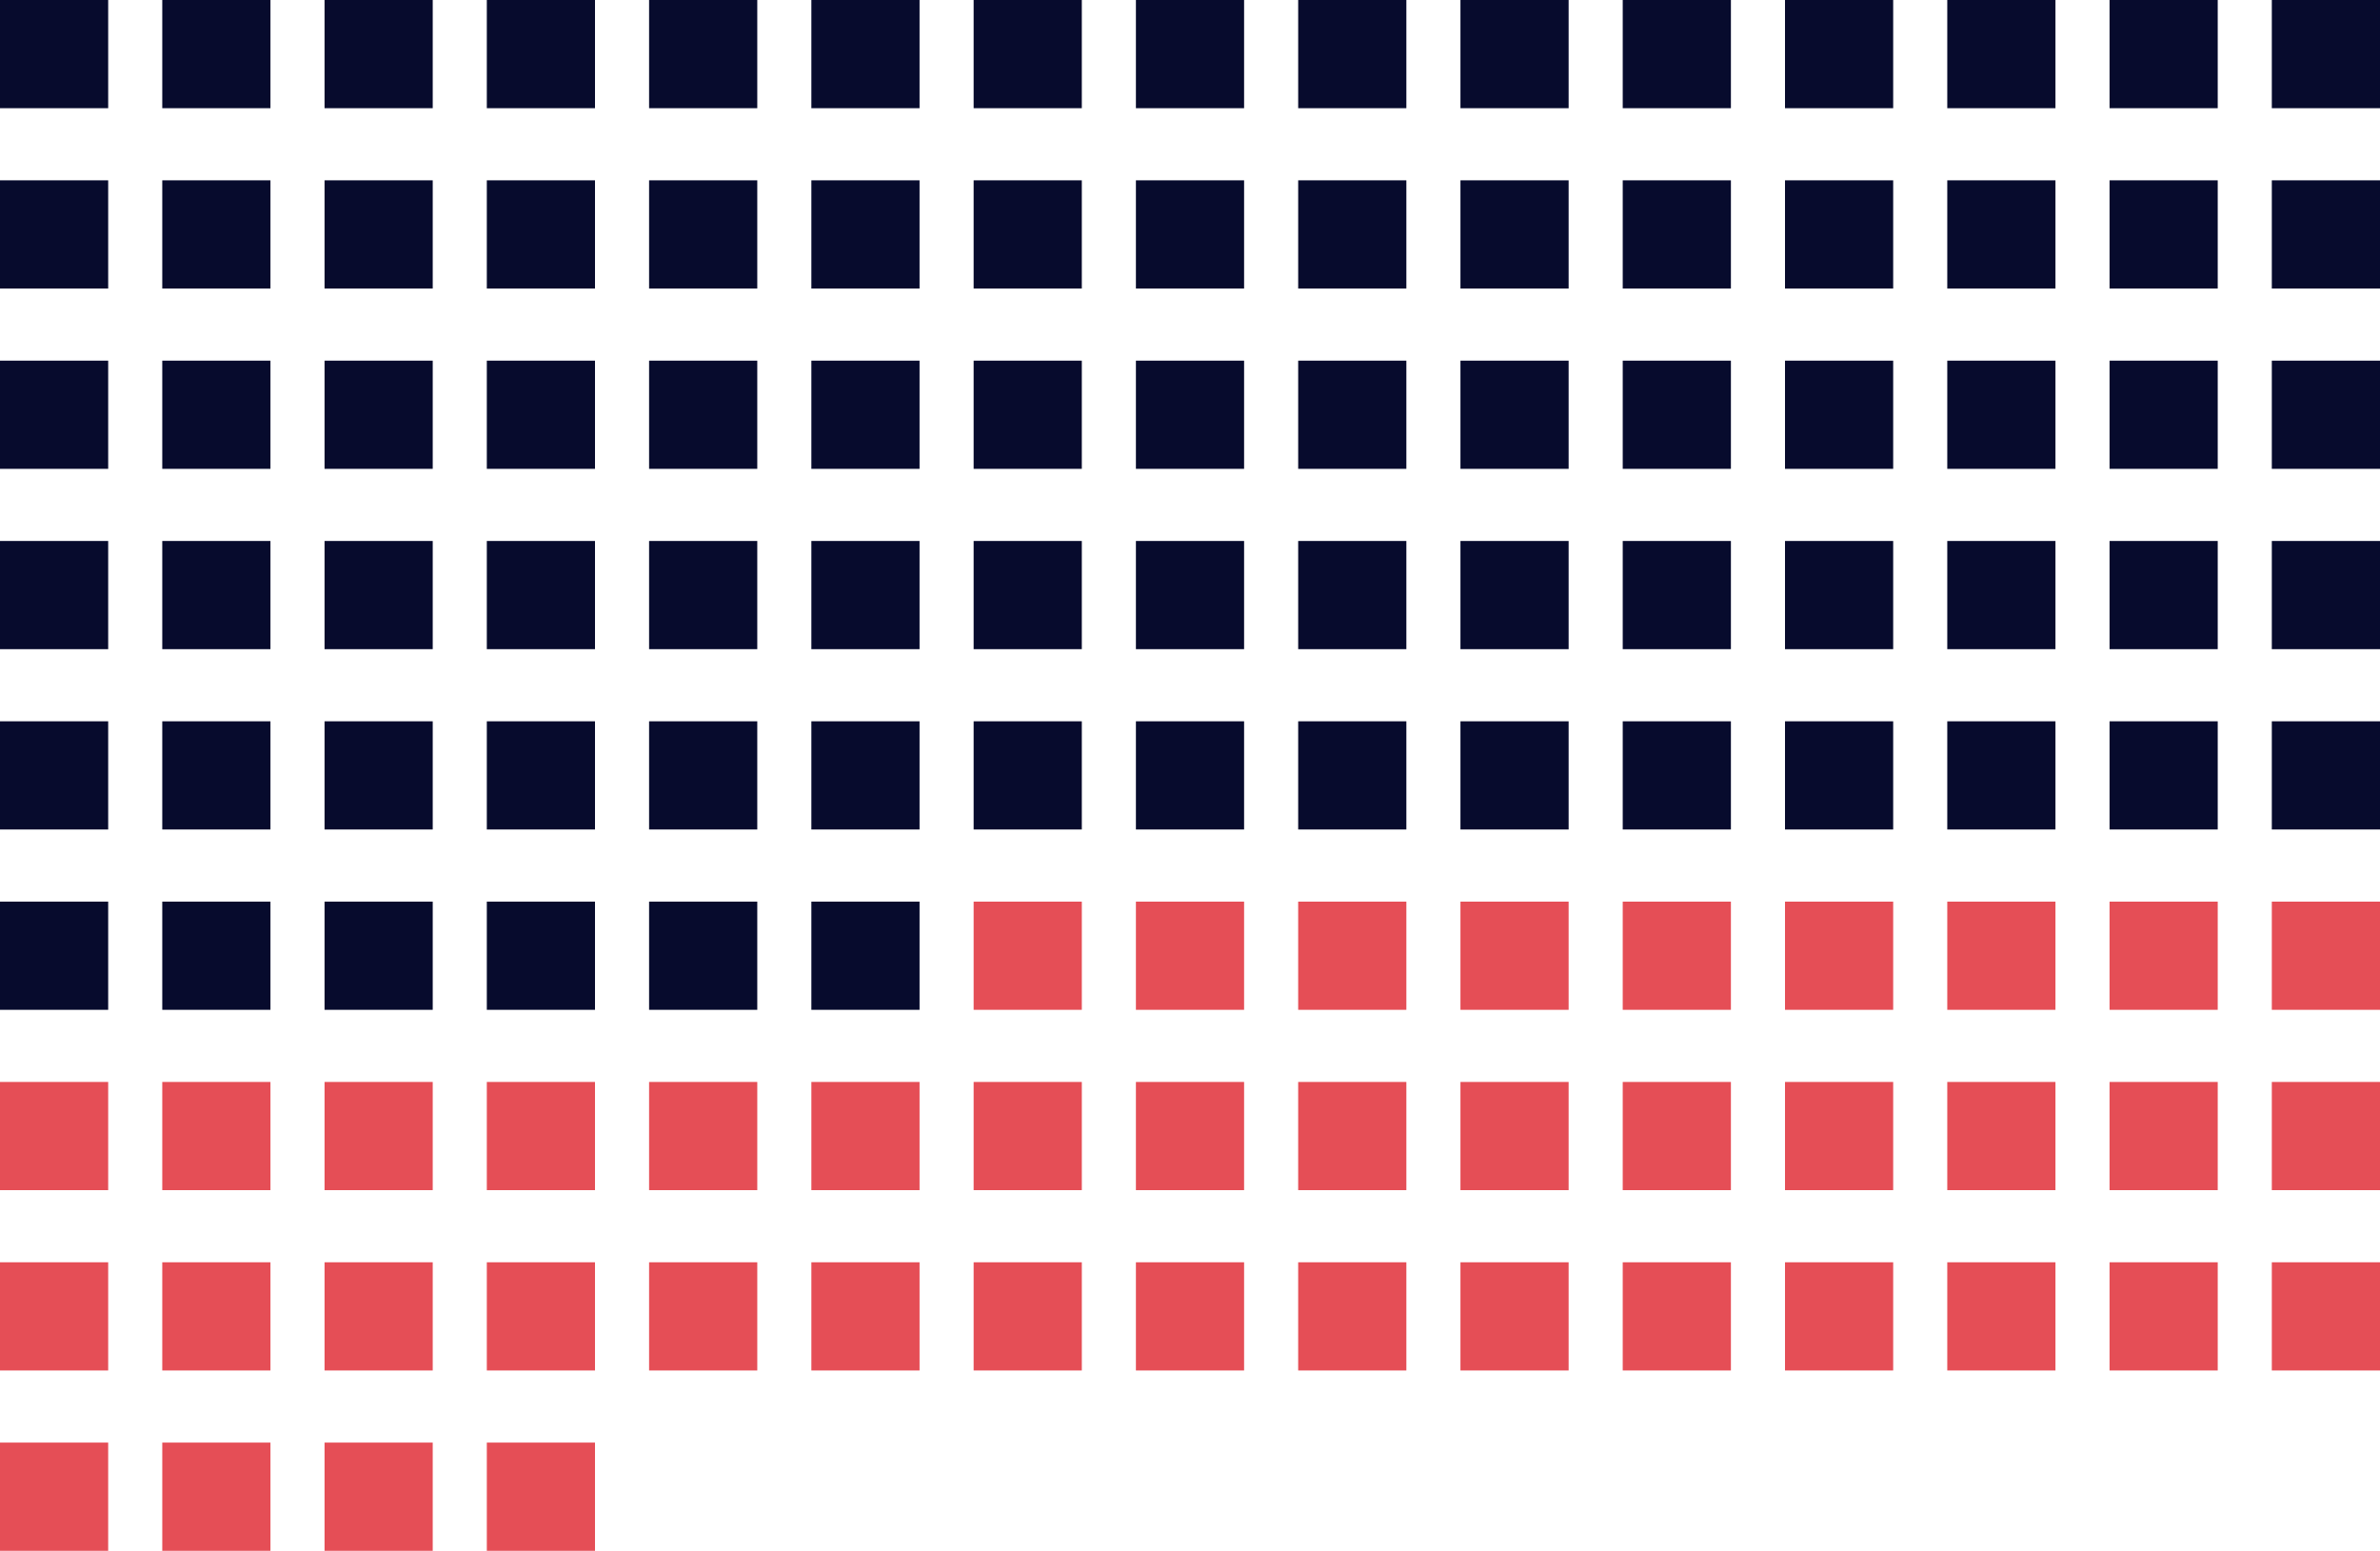 <svg xmlns="http://www.w3.org/2000/svg" width="264" height="172" viewBox="0 0 264 172">
  <g id="Grupo_701" data-name="Grupo 701" transform="translate(-1270 -3780)">
    <rect id="Rectángulo_865" data-name="Rectángulo 865" width="12" height="12" transform="translate(1306 3932) rotate(-90)" fill="#e54e56"/>
    <rect id="Rectángulo_889" data-name="Rectángulo 889" width="12" height="12" transform="translate(1306 3952) rotate(-90)" fill="#e54e56"/>
    <rect id="Rectángulo_829" data-name="Rectángulo 829" width="12" height="12" transform="translate(1306 3912) rotate(-90)" fill="#e54e56"/>
    <rect id="Rectángulo_830" data-name="Rectángulo 830" width="12" height="12" transform="translate(1306 3892) rotate(-90)" fill="#070b2d"/>
    <rect id="Rectángulo_831" data-name="Rectángulo 831" width="12" height="12" transform="translate(1306 3872) rotate(-90)" fill="#070b2d"/>
    <rect id="Rectángulo_811" data-name="Rectángulo 811" width="12" height="12" transform="translate(1306 3852) rotate(-90)" fill="#070b2d"/>
    <rect id="Rectángulo_812" data-name="Rectángulo 812" width="12" height="12" transform="translate(1306 3832) rotate(-90)" fill="#070b2d"/>
    <rect id="Rectángulo_813" data-name="Rectángulo 813" width="12" height="12" transform="translate(1306 3812) rotate(-90)" fill="#070b2d"/>
    <rect id="Rectángulo_814" data-name="Rectángulo 814" width="12" height="12" transform="translate(1306 3792) rotate(-90)" fill="#070b2d"/>
    <rect id="Rectángulo_866" data-name="Rectángulo 866" width="12" height="12" transform="translate(1288 3932) rotate(-90)" fill="#e54e56"/>
    <rect id="Rectángulo_890" data-name="Rectángulo 890" width="12" height="12" transform="translate(1288 3952) rotate(-90)" fill="#e54e56"/>
    <rect id="Rectángulo_832" data-name="Rectángulo 832" width="12" height="12" transform="translate(1288 3912) rotate(-90)" fill="#e54e56"/>
    <rect id="Rectángulo_833" data-name="Rectángulo 833" width="12" height="12" transform="translate(1288 3892) rotate(-90)" fill="#070b2d"/>
    <rect id="Rectángulo_834" data-name="Rectángulo 834" width="12" height="12" transform="translate(1288 3872) rotate(-90)" fill="#070b2d"/>
    <rect id="Rectángulo_815" data-name="Rectángulo 815" width="12" height="12" transform="translate(1288 3852) rotate(-90)" fill="#070b2d"/>
    <rect id="Rectángulo_816" data-name="Rectángulo 816" width="12" height="12" transform="translate(1288 3832) rotate(-90)" fill="#070b2d"/>
    <rect id="Rectángulo_817" data-name="Rectángulo 817" width="12" height="12" transform="translate(1288 3812) rotate(-90)" fill="#070b2d"/>
    <rect id="Rectángulo_809" data-name="Rectángulo 809" width="12" height="12" transform="translate(1288 3792) rotate(-90)" fill="#070b2d"/>
    <rect id="Rectángulo_867" data-name="Rectángulo 867" width="12" height="12" transform="translate(1270 3932) rotate(-90)" fill="#e54e56"/>
    <rect id="Rectángulo_891" data-name="Rectángulo 891" width="12" height="12" transform="translate(1270 3952) rotate(-90)" fill="#e54e56"/>
    <rect id="Rectángulo_835" data-name="Rectángulo 835" width="12" height="12" transform="translate(1270 3912) rotate(-90)" fill="#e54e56"/>
    <rect id="Rectángulo_836" data-name="Rectángulo 836" width="12" height="12" transform="translate(1270 3892) rotate(-90)" fill="#070b2d"/>
    <rect id="Rectángulo_837" data-name="Rectángulo 837" width="12" height="12" transform="translate(1270 3872) rotate(-90)" fill="#070b2d"/>
    <rect id="Rectángulo_818" data-name="Rectángulo 818" width="12" height="12" transform="translate(1270 3852) rotate(-90)" fill="#070b2d"/>
    <rect id="Rectángulo_819" data-name="Rectángulo 819" width="12" height="12" transform="translate(1270 3832) rotate(-90)" fill="#070b2d"/>
    <rect id="Rectángulo_820" data-name="Rectángulo 820" width="12" height="12" transform="translate(1270 3812) rotate(-90)" fill="#070b2d"/>
    <rect id="Rectángulo_810" data-name="Rectángulo 810" width="12" height="12" transform="translate(1270 3792) rotate(-90)" fill="#070b2d"/>
    <rect id="Rectángulo_868" data-name="Rectángulo 868" width="12" height="12" transform="translate(1378 3932) rotate(-90)" fill="#e54e56"/>
    <rect id="Rectángulo_838" data-name="Rectángulo 838" width="12" height="12" transform="translate(1378 3912) rotate(-90)" fill="#e54e56"/>
    <rect id="Rectángulo_839" data-name="Rectángulo 839" width="12" height="12" transform="translate(1378 3892) rotate(-90)" fill="#e54e56"/>
    <rect id="Rectángulo_840" data-name="Rectángulo 840" width="12" height="12" transform="translate(1378 3872) rotate(-90)" fill="#070b2d"/>
    <rect id="Rectángulo_841" data-name="Rectángulo 841" width="12" height="12" transform="translate(1378 3852) rotate(-90)" fill="#070b2d"/>
    <rect id="Rectángulo_842" data-name="Rectángulo 842" width="12" height="12" transform="translate(1378 3832) rotate(-90)" fill="#070b2d"/>
    <rect id="Rectángulo_843" data-name="Rectángulo 843" width="12" height="12" transform="translate(1378 3812) rotate(-90)" fill="#070b2d"/>
    <rect id="Rectángulo_844" data-name="Rectángulo 844" width="12" height="12" transform="translate(1378 3792) rotate(-90)" fill="#070b2d"/>
    <rect id="Rectángulo_869" data-name="Rectángulo 869" width="12" height="12" transform="translate(1342 3932) rotate(-90)" fill="#e54e56"/>
    <rect id="Rectángulo_845" data-name="Rectángulo 845" width="12" height="12" transform="translate(1342 3912) rotate(-90)" fill="#e54e56"/>
    <rect id="Rectángulo_846" data-name="Rectángulo 846" width="12" height="12" transform="translate(1342 3892) rotate(-90)" fill="#070b2d"/>
    <rect id="Rectángulo_847" data-name="Rectángulo 847" width="12" height="12" transform="translate(1342 3872) rotate(-90)" fill="#070b2d"/>
    <rect id="Rectángulo_821" data-name="Rectángulo 821" width="12" height="12" transform="translate(1342 3852) rotate(-90)" fill="#070b2d"/>
    <rect id="Rectángulo_822" data-name="Rectángulo 822" width="12" height="12" transform="translate(1342 3832) rotate(-90)" fill="#070b2d"/>
    <rect id="Rectángulo_823" data-name="Rectángulo 823" width="12" height="12" transform="translate(1342 3812) rotate(-90)" fill="#070b2d"/>
    <rect id="Rectángulo_824" data-name="Rectángulo 824" width="12" height="12" transform="translate(1342 3792) rotate(-90)" fill="#070b2d"/>
    <rect id="Rectángulo_870" data-name="Rectángulo 870" width="12" height="12" transform="translate(1414 3932) rotate(-90)" fill="#e54e56"/>
    <rect id="Rectángulo_871" data-name="Rectángulo 871" width="12" height="12" transform="translate(1414 3912) rotate(-90)" fill="#e54e56"/>
    <rect id="Rectángulo_872" data-name="Rectángulo 872" width="12" height="12" transform="translate(1414 3892) rotate(-90)" fill="#e54e56"/>
    <rect id="Rectángulo_873" data-name="Rectángulo 873" width="12" height="12" transform="translate(1414 3872) rotate(-90)" fill="#070b2d"/>
    <rect id="Rectángulo_874" data-name="Rectángulo 874" width="12" height="12" transform="translate(1414 3852) rotate(-90)" fill="#070b2d"/>
    <rect id="Rectángulo_875" data-name="Rectángulo 875" width="12" height="12" transform="translate(1414 3832) rotate(-90)" fill="#070b2d"/>
    <rect id="Rectángulo_876" data-name="Rectángulo 876" width="12" height="12" transform="translate(1414 3812) rotate(-90)" fill="#070b2d"/>
    <rect id="Rectángulo_877" data-name="Rectángulo 877" width="12" height="12" transform="translate(1414 3792) rotate(-90)" fill="#070b2d"/>
    <rect id="Rectángulo_892" data-name="Rectángulo 892" width="12" height="12" transform="translate(1450 3932) rotate(-90)" fill="#e54e56"/>
    <rect id="Rectángulo_893" data-name="Rectángulo 893" width="12" height="12" transform="translate(1450 3912) rotate(-90)" fill="#e54e56"/>
    <rect id="Rectángulo_894" data-name="Rectángulo 894" width="12" height="12" transform="translate(1450 3892) rotate(-90)" fill="#e54e56"/>
    <rect id="Rectángulo_895" data-name="Rectángulo 895" width="12" height="12" transform="translate(1450 3872) rotate(-90)" fill="#070b2d"/>
    <rect id="Rectángulo_896" data-name="Rectángulo 896" width="12" height="12" transform="translate(1450 3852) rotate(-90)" fill="#070b2d"/>
    <rect id="Rectángulo_897" data-name="Rectángulo 897" width="12" height="12" transform="translate(1450 3832) rotate(-90)" fill="#070b2d"/>
    <rect id="Rectángulo_898" data-name="Rectángulo 898" width="12" height="12" transform="translate(1450 3812) rotate(-90)" fill="#070b2d"/>
    <rect id="Rectángulo_899" data-name="Rectángulo 899" width="12" height="12" transform="translate(1450 3792) rotate(-90)" fill="#070b2d"/>
    <rect id="Rectángulo_917" data-name="Rectángulo 917" width="12" height="12" transform="translate(1504 3932) rotate(-90)" fill="#e54e56"/>
    <rect id="Rectángulo_918" data-name="Rectángulo 918" width="12" height="12" transform="translate(1504 3912) rotate(-90)" fill="#e54e56"/>
    <rect id="Rectángulo_919" data-name="Rectángulo 919" width="12" height="12" transform="translate(1504 3892) rotate(-90)" fill="#e54e56"/>
    <rect id="Rectángulo_920" data-name="Rectángulo 920" width="12" height="12" transform="translate(1504 3872) rotate(-90)" fill="#070b2d"/>
    <rect id="Rectángulo_921" data-name="Rectángulo 921" width="12" height="12" transform="translate(1504 3852) rotate(-90)" fill="#070b2d"/>
    <rect id="Rectángulo_922" data-name="Rectángulo 922" width="12" height="12" transform="translate(1504 3832) rotate(-90)" fill="#070b2d"/>
    <rect id="Rectángulo_923" data-name="Rectángulo 923" width="12" height="12" transform="translate(1504 3812) rotate(-90)" fill="#070b2d"/>
    <rect id="Rectángulo_924" data-name="Rectángulo 924" width="12" height="12" transform="translate(1504 3792) rotate(-90)" fill="#070b2d"/>
    <rect id="Rectángulo_878" data-name="Rectángulo 878" width="12" height="12" transform="translate(1324 3932) rotate(-90)" fill="#e54e56"/>
    <rect id="Rectángulo_900" data-name="Rectángulo 900" width="12" height="12" transform="translate(1324 3952) rotate(-90)" fill="#e54e56"/>
    <rect id="Rectángulo_848" data-name="Rectángulo 848" width="12" height="12" transform="translate(1324 3912) rotate(-90)" fill="#e54e56"/>
    <rect id="Rectángulo_849" data-name="Rectángulo 849" width="12" height="12" transform="translate(1324 3892) rotate(-90)" fill="#070b2d"/>
    <rect id="Rectángulo_850" data-name="Rectángulo 850" width="12" height="12" transform="translate(1324 3872) rotate(-90)" fill="#070b2d"/>
    <rect id="Rectángulo_825" data-name="Rectángulo 825" width="12" height="12" transform="translate(1324 3852) rotate(-90)" fill="#070b2d"/>
    <rect id="Rectángulo_826" data-name="Rectángulo 826" width="12" height="12" transform="translate(1324 3832) rotate(-90)" fill="#070b2d"/>
    <rect id="Rectángulo_827" data-name="Rectángulo 827" width="12" height="12" transform="translate(1324 3812) rotate(-90)" fill="#070b2d"/>
    <rect id="Rectángulo_828" data-name="Rectángulo 828" width="12" height="12" transform="translate(1324 3792) rotate(-90)" fill="#070b2d"/>
    <rect id="Rectángulo_879" data-name="Rectángulo 879" width="12" height="12" transform="translate(1396 3932) rotate(-90)" fill="#e54e56"/>
    <rect id="Rectángulo_851" data-name="Rectángulo 851" width="12" height="12" transform="translate(1396 3912) rotate(-90)" fill="#e54e56"/>
    <rect id="Rectángulo_852" data-name="Rectángulo 852" width="12" height="12" transform="translate(1396 3892) rotate(-90)" fill="#e54e56"/>
    <rect id="Rectángulo_853" data-name="Rectángulo 853" width="12" height="12" transform="translate(1396 3872) rotate(-90)" fill="#070b2d"/>
    <rect id="Rectángulo_854" data-name="Rectángulo 854" width="12" height="12" transform="translate(1396 3852) rotate(-90)" fill="#070b2d"/>
    <rect id="Rectángulo_855" data-name="Rectángulo 855" width="12" height="12" transform="translate(1396 3832) rotate(-90)" fill="#070b2d"/>
    <rect id="Rectángulo_856" data-name="Rectángulo 856" width="12" height="12" transform="translate(1396 3812) rotate(-90)" fill="#070b2d"/>
    <rect id="Rectángulo_857" data-name="Rectángulo 857" width="12" height="12" transform="translate(1396 3792) rotate(-90)" fill="#070b2d"/>
    <rect id="Rectángulo_880" data-name="Rectángulo 880" width="12" height="12" transform="translate(1360 3932) rotate(-90)" fill="#e54e56"/>
    <rect id="Rectángulo_858" data-name="Rectángulo 858" width="12" height="12" transform="translate(1360 3912) rotate(-90)" fill="#e54e56"/>
    <rect id="Rectángulo_859" data-name="Rectángulo 859" width="12" height="12" transform="translate(1360 3892) rotate(-90)" fill="#070b2d"/>
    <rect id="Rectángulo_860" data-name="Rectángulo 860" width="12" height="12" transform="translate(1360 3872) rotate(-90)" fill="#070b2d"/>
    <rect id="Rectángulo_861" data-name="Rectángulo 861" width="12" height="12" transform="translate(1360 3852) rotate(-90)" fill="#070b2d"/>
    <rect id="Rectángulo_862" data-name="Rectángulo 862" width="12" height="12" transform="translate(1360 3832) rotate(-90)" fill="#070b2d"/>
    <rect id="Rectángulo_863" data-name="Rectángulo 863" width="12" height="12" transform="translate(1360 3812) rotate(-90)" fill="#070b2d"/>
    <rect id="Rectángulo_864" data-name="Rectángulo 864" width="12" height="12" transform="translate(1360 3792) rotate(-90)" fill="#070b2d"/>
    <rect id="Rectángulo_881" data-name="Rectángulo 881" width="12" height="12" transform="translate(1432 3932) rotate(-90)" fill="#e54e56"/>
    <rect id="Rectángulo_882" data-name="Rectángulo 882" width="12" height="12" transform="translate(1432 3912) rotate(-90)" fill="#e54e56"/>
    <rect id="Rectángulo_883" data-name="Rectángulo 883" width="12" height="12" transform="translate(1432 3892) rotate(-90)" fill="#e54e56"/>
    <rect id="Rectángulo_884" data-name="Rectángulo 884" width="12" height="12" transform="translate(1432 3872) rotate(-90)" fill="#070b2d"/>
    <rect id="Rectángulo_885" data-name="Rectángulo 885" width="12" height="12" transform="translate(1432 3852) rotate(-90)" fill="#070b2d"/>
    <rect id="Rectángulo_886" data-name="Rectángulo 886" width="12" height="12" transform="translate(1432 3832) rotate(-90)" fill="#070b2d"/>
    <rect id="Rectángulo_887" data-name="Rectángulo 887" width="12" height="12" transform="translate(1432 3812) rotate(-90)" fill="#070b2d"/>
    <rect id="Rectángulo_888" data-name="Rectángulo 888" width="12" height="12" transform="translate(1432 3792) rotate(-90)" fill="#070b2d"/>
    <rect id="Rectángulo_909" data-name="Rectángulo 909" width="12" height="12" transform="translate(1486 3932) rotate(-90)" fill="#e54e56"/>
    <rect id="Rectángulo_910" data-name="Rectángulo 910" width="12" height="12" transform="translate(1486 3912) rotate(-90)" fill="#e54e56"/>
    <rect id="Rectángulo_911" data-name="Rectángulo 911" width="12" height="12" transform="translate(1486 3892) rotate(-90)" fill="#e54e56"/>
    <rect id="Rectángulo_912" data-name="Rectángulo 912" width="12" height="12" transform="translate(1486 3872) rotate(-90)" fill="#070b2d"/>
    <rect id="Rectángulo_913" data-name="Rectángulo 913" width="12" height="12" transform="translate(1486 3852) rotate(-90)" fill="#070b2d"/>
    <rect id="Rectángulo_914" data-name="Rectángulo 914" width="12" height="12" transform="translate(1486 3832) rotate(-90)" fill="#070b2d"/>
    <rect id="Rectángulo_915" data-name="Rectángulo 915" width="12" height="12" transform="translate(1486 3812) rotate(-90)" fill="#070b2d"/>
    <rect id="Rectángulo_916" data-name="Rectángulo 916" width="12" height="12" transform="translate(1486 3792) rotate(-90)" fill="#070b2d"/>
    <rect id="Rectángulo_901" data-name="Rectángulo 901" width="12" height="12" transform="translate(1468 3932) rotate(-90)" fill="#e54e56"/>
    <rect id="Rectángulo_902" data-name="Rectángulo 902" width="12" height="12" transform="translate(1468 3912) rotate(-90)" fill="#e54e56"/>
    <rect id="Rectángulo_903" data-name="Rectángulo 903" width="12" height="12" transform="translate(1468 3892) rotate(-90)" fill="#e54e56"/>
    <rect id="Rectángulo_904" data-name="Rectángulo 904" width="12" height="12" transform="translate(1468 3872) rotate(-90)" fill="#070b2d"/>
    <rect id="Rectángulo_905" data-name="Rectángulo 905" width="12" height="12" transform="translate(1468 3852) rotate(-90)" fill="#070b2d"/>
    <rect id="Rectángulo_906" data-name="Rectángulo 906" width="12" height="12" transform="translate(1468 3832) rotate(-90)" fill="#070b2d"/>
    <rect id="Rectángulo_907" data-name="Rectángulo 907" width="12" height="12" transform="translate(1468 3812) rotate(-90)" fill="#070b2d"/>
    <rect id="Rectángulo_908" data-name="Rectángulo 908" width="12" height="12" transform="translate(1468 3792) rotate(-90)" fill="#070b2d"/>
    <rect id="Rectángulo_925" data-name="Rectángulo 925" width="12" height="12" transform="translate(1522 3932) rotate(-90)" fill="#e54e56"/>
    <rect id="Rectángulo_926" data-name="Rectángulo 926" width="12" height="12" transform="translate(1522 3912) rotate(-90)" fill="#e54e56"/>
    <rect id="Rectángulo_927" data-name="Rectángulo 927" width="12" height="12" transform="translate(1522 3892) rotate(-90)" fill="#e54e56"/>
    <rect id="Rectángulo_928" data-name="Rectángulo 928" width="12" height="12" transform="translate(1522 3872) rotate(-90)" fill="#070b2d"/>
    <rect id="Rectángulo_929" data-name="Rectángulo 929" width="12" height="12" transform="translate(1522 3852) rotate(-90)" fill="#070b2d"/>
    <rect id="Rectángulo_930" data-name="Rectángulo 930" width="12" height="12" transform="translate(1522 3832) rotate(-90)" fill="#070b2d"/>
    <rect id="Rectángulo_931" data-name="Rectángulo 931" width="12" height="12" transform="translate(1522 3812) rotate(-90)" fill="#070b2d"/>
    <rect id="Rectángulo_932" data-name="Rectángulo 932" width="12" height="12" transform="translate(1522 3792) rotate(-90)" fill="#070b2d"/>
  </g>
</svg>
